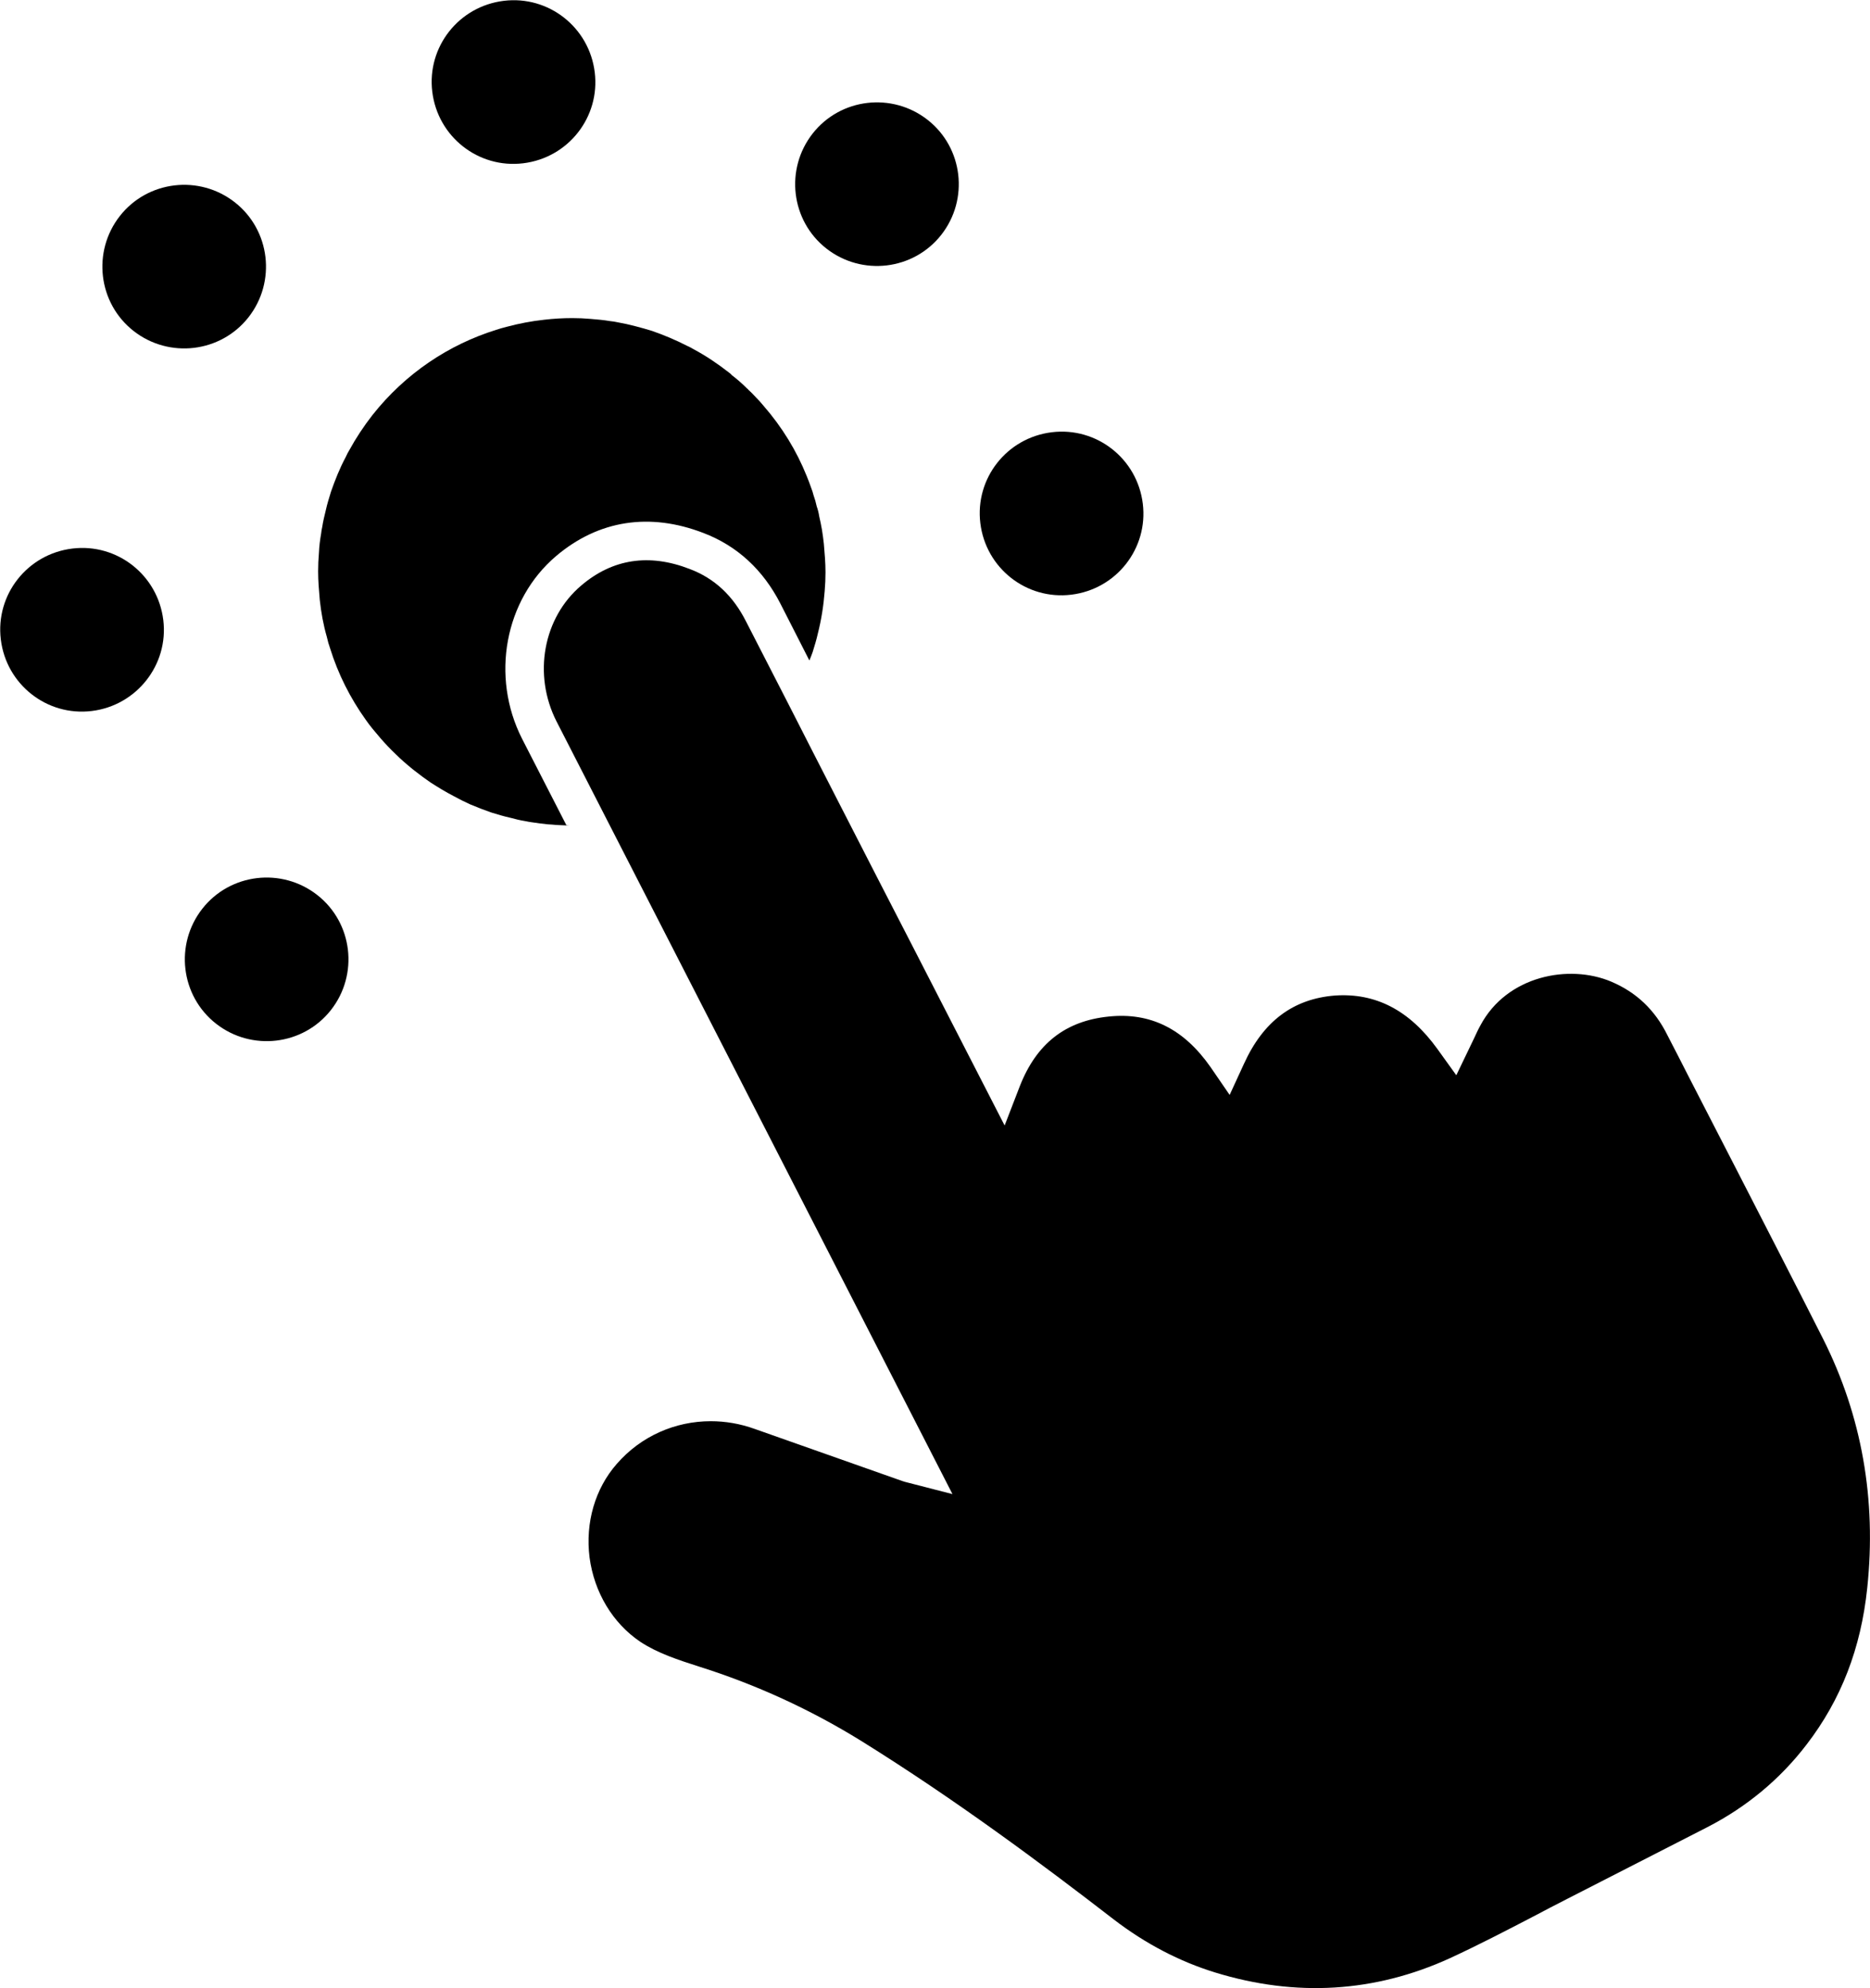 <?xml version="1.0" encoding="UTF-8"?>
<svg id="Ebene_2" data-name="Ebene 2" xmlns="http://www.w3.org/2000/svg" viewBox="0 0 68.48 72.81">
  <g id="Ebene_1-2" data-name="Ebene 1">
    <g>
      <path d="m19.16,5.98c1.65-.2,2.82-1.69,2.62-3.33-.2-1.65-1.69-2.82-3.33-2.62-1.65.2-2.82,1.69-2.62,3.33.2,1.65,1.69,2.82,3.33,2.62Z"/>
      <path d="m9.1,11.62c1.02-1.3.8-3.19-.5-4.21s-3.19-.8-4.21.5-.8,3.19.5,4.21c1.3,1.02,3.19.8,4.21-.5Z"/>
      <path d="m20.74,30.23h.18c-.06,0-.12,0-.18-.01l-1.62-3.16c-1.16-2.28-.64-5.1,1.25-6.7,1.55-1.31,3.42-1.6,5.39-.84,1.23.47,2.18,1.34,2.82,2.59.35.69.71,1.39,1.06,2.08.05-.11.08-.21.12-.31.07-.23.14-.45.19-.68.13-.51.21-1.03.25-1.55.02-.23.03-.46.03-.69h0c0-.35-.03-.69-.06-1.04-.02-.17-.04-.35-.07-.52-.03-.16-.06-.33-.1-.49-.02-.13-.05-.25-.09-.36-.03-.14-.07-.28-.12-.42-.02-.09-.05-.17-.08-.25-.05-.15-.11-.3-.17-.45-.37-.92-.9-1.79-1.58-2.57-.09-.11-.18-.21-.28-.31-.09-.1-.19-.2-.29-.29,0-.01,0-.02-.02-.02-.18-.18-.37-.35-.57-.5-.03-.04-.07-.07-.11-.1-.41-.32-.84-.61-1.29-.85-.08-.05-.16-.09-.25-.13-.41-.21-.84-.39-1.27-.54-.2-.06-.4-.12-.6-.17-.23-.06-.45-.11-.68-.15-.08-.02-.17-.03-.26-.04-.23-.04-.47-.06-.71-.08-.22-.02-.45-.03-.67-.03-.34,0-.69.02-1.03.06-.47.05-.93.14-1.38.26-.13.03-.25.07-.38.11-1.73.54-3.32,1.59-4.53,3.12-.32.41-.61.85-.85,1.29-.05.08-.09.16-.13.25-.22.41-.39.84-.54,1.27-.07.23-.14.45-.19.68-.05.2-.1.41-.13.61-.02.08-.03.16-.04.24-.04.23-.07.46-.08.7-.02.23-.03.46-.03.69h0c0,.34.03.7.06,1.04.05.46.13.91.26,1.36.03.14.07.28.12.42.29.93.73,1.81,1.31,2.62.16.23.34.44.52.65.18.21.37.41.57.6.19.19.4.37.62.55.03.02.06.05.09.07.19.15.38.29.57.42.28.18.56.35.85.5.2.11.4.21.6.3.26.11.52.21.78.3.23.07.46.14.69.19.18.05.35.09.53.12.1.02.2.04.29.05.18.03.37.05.55.07.05,0,.1.01.16.01.17.02.34.02.52.03Z"/>
      <path d="m2.65,20.09c-1.65.2-2.82,1.69-2.62,3.33.2,1.65,1.69,2.82,3.33,2.62s2.82-1.69,2.62-3.33c-.2-1.65-1.69-2.82-3.33-2.62Z"/>
      <path d="m39.23,21.78c1.65-.2,2.82-1.69,2.62-3.33-.2-1.65-1.69-2.82-3.33-2.62-1.65.2-2.82,1.69-2.62,3.33.2,1.65,1.69,2.82,3.33,2.62Z"/>
      <path d="m11.62,32.78c-1.3-1.02-3.19-.8-4.21.5-1.02,1.3-.8,3.19.5,4.21s3.19.8,4.21-.5.8-3.19-.5-4.21Z"/>
      <path d="m30.26,9.1c1.3,1.02,3.19.8,4.21-.5s.8-3.19-.5-4.21c-1.3-1.02-3.19-.8-4.21.5s-.8,3.19.5,4.21Z"/>
      <path d="m66.77,49.05c-1.04-2.06-2.1-4.11-3.15-6.16l-1.78-3.46c-.26-.51-.52-1.02-.78-1.52-.46-.93-1.14-1.57-2.06-1.96-1.54-.65-3.82-.22-4.79,1.61-.09.16-.16.32-.24.49l-.64,1.33-.69-.96c-1.03-1.43-2.27-2.06-3.75-1.96-1.53.12-2.63.94-3.34,2.51l-.52,1.13-.7-1.02c-.98-1.4-2.2-2.01-3.73-1.85-1.58.16-2.64.99-3.25,2.54l-.56,1.45-3.44-6.7-1.22-2.37-1.41-2.75c-.62-1.2-1.23-2.41-1.85-3.62-.52-1.01-1.03-2.01-1.55-3.02-.48-.95-1.16-1.58-2.06-1.92-1.49-.58-2.83-.37-3.97.6-1.4,1.18-1.78,3.27-.91,4.98l1.9,3.71,12.6,24.59-1.63-.42c-.09-.02-.15-.04-.21-.06l-5.41-1.91c-.53-.19-1.07-.28-1.6-.28-1.31,0-2.56.55-3.44,1.56-.8.91-1.16,2.16-1,3.43.17,1.28.85,2.41,1.86,3.09.64.42,1.38.66,2.16.91,2.09.66,4.07,1.57,5.93,2.72,3.44,2.14,6.61,4.5,9.25,6.54,1.16.89,2.41,1.54,3.71,1.94,2.96.91,5.85.73,8.59-.52,1.04-.48,2.08-1.02,3.08-1.54.41-.22.82-.43,1.23-.64l5.12-2.62c1.44-.74,2.67-1.76,3.64-3.03,1.26-1.64,1.99-3.52,2.22-5.74.34-3.23-.2-6.29-1.61-9.1Z"/>
    </g>
  </g>
</svg>